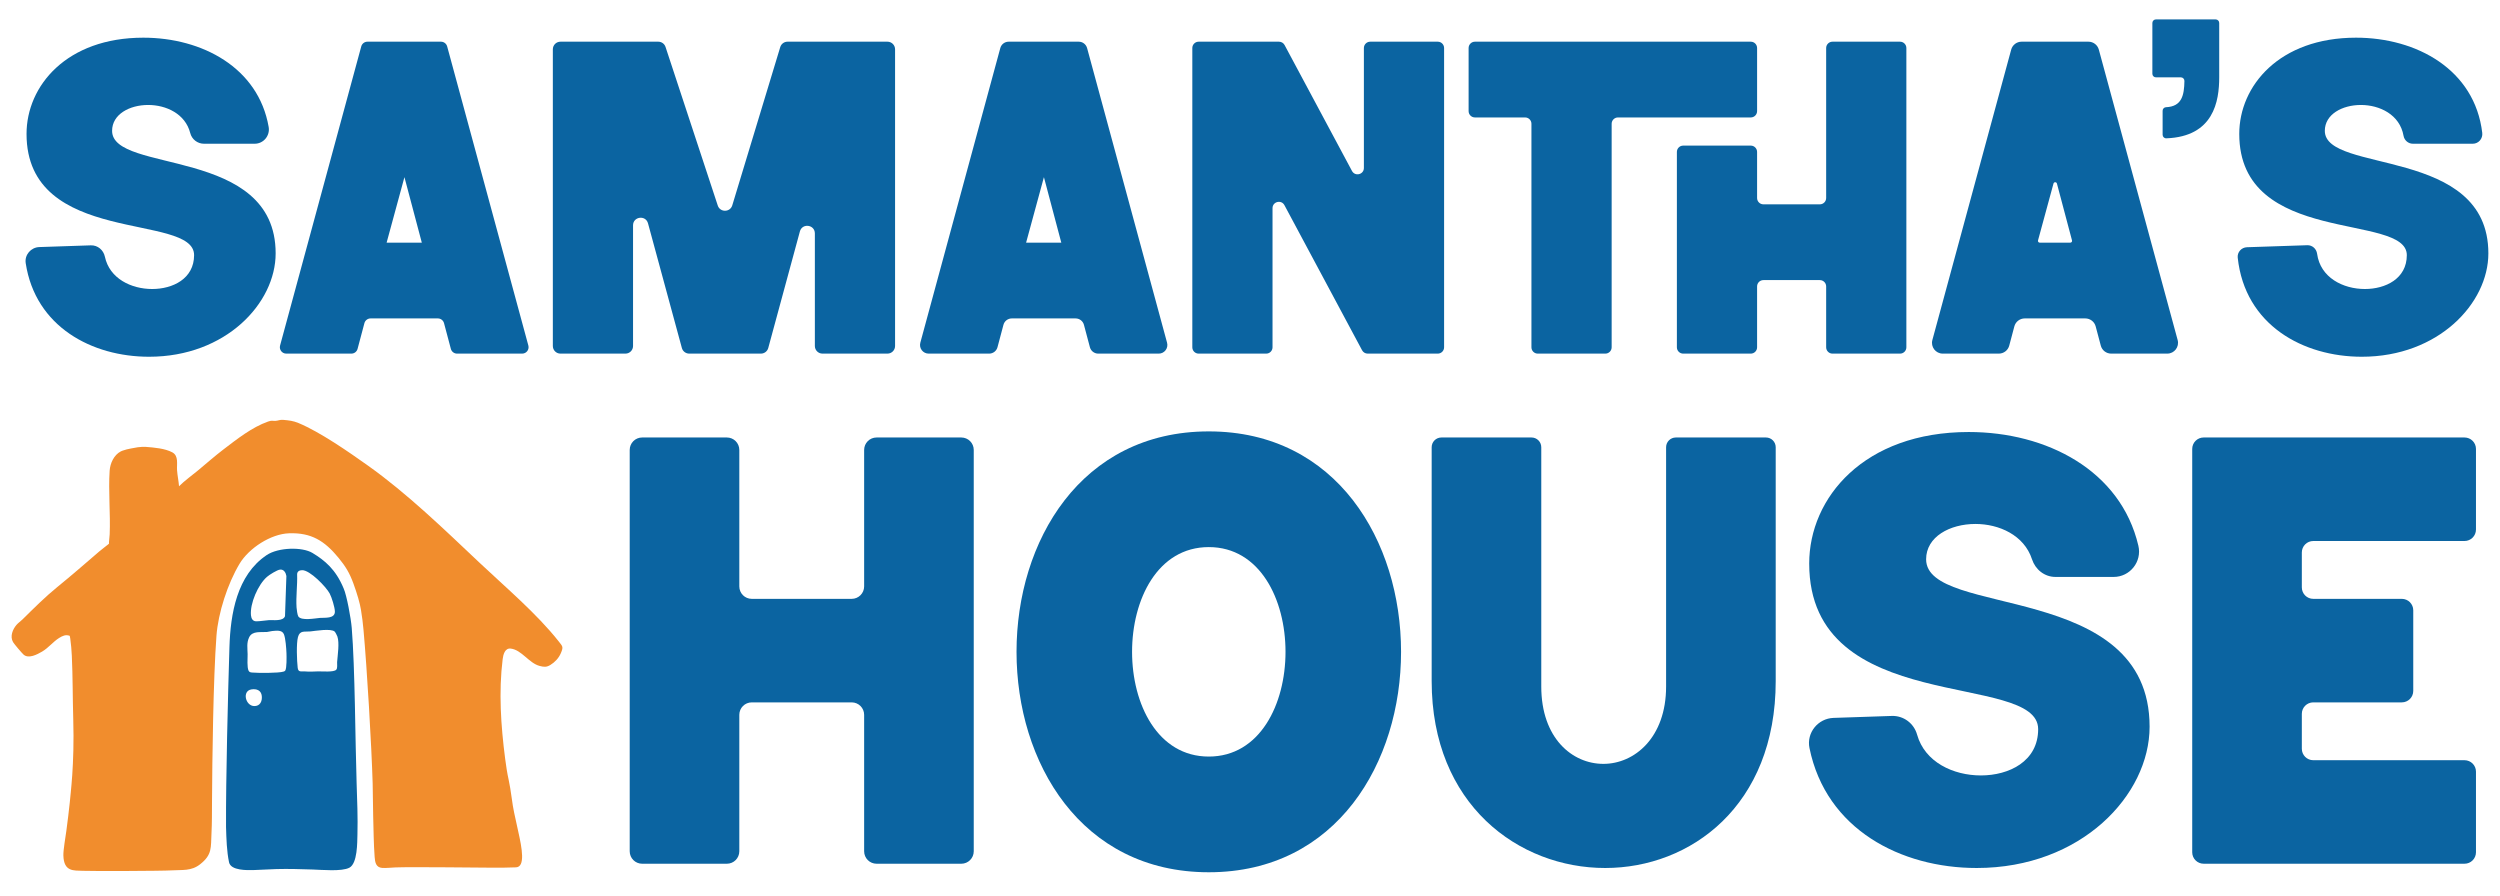 <?xml version="1.0" encoding="UTF-8" standalone="no"?><!DOCTYPE svg PUBLIC "-//W3C//DTD SVG 1.1//EN" "http://www.w3.org/Graphics/SVG/1.1/DTD/svg11.dtd"><svg width="100%" height="100%" viewBox="0 0 1200 430" version="1.1" xmlns="http://www.w3.org/2000/svg" xmlns:xlink="http://www.w3.org/1999/xlink" xml:space="preserve" xmlns:serif="http://www.serif.com/" style="fill-rule:evenodd;clip-rule:evenodd;stroke-linejoin:round;stroke-miterlimit:2;"><g id="Layer-1" serif:id="Layer 1"><path d="M68.782,18.087c28.251,-0 55.243,14.395 60.179,42.859c0.727,4.193 -2.464,8.049 -6.72,8.049l-24.335,-0c-3.113,-0 -5.825,-2.116 -6.593,-5.132c-2.356,-9.254 -11.581,-13.478 -20.179,-13.478c-8.984,-0 -17.326,4.492 -17.326,12.407c-0,20.747 78.502,7.272 78.502,58.822c-0,23.955 -23.957,49.623 -60.748,49.623c-27.372,-0 -54.561,-14.347 -59.222,-44.918c-0.608,-3.991 2.501,-7.594 6.535,-7.729l24.731,-0.828c3.298,-0.111 6.059,2.245 6.746,5.472c2.227,10.462 12.625,15.49 22.708,15.49c9.839,-0 20.106,-4.919 20.106,-16.256c-0,-20.534 -80.426,-4.064 -80.426,-58.179c-0,-23.101 19.252,-46.202 56.042,-46.202" style="fill:#0b64a1;fill-rule:nonzero;"/><path d="M202.471,116.479l-8.34,-31.443l-8.558,31.443l16.898,0Zm12.167,-94.195l38.971,143.571c0.531,1.957 -0.942,3.884 -2.97,3.884l-31.256,0c-1.395,0 -2.616,-0.939 -2.974,-2.287l-3.275,-12.323c-0.359,-1.349 -1.58,-2.288 -2.975,-2.288l-32.272,0c-1.395,0 -2.616,0.939 -2.975,2.288l-3.275,12.323c-0.358,1.348 -1.579,2.287 -2.974,2.287l-31.256,0c-2.027,0 -3.501,-1.927 -2.97,-3.884l38.969,-143.571c0.364,-1.341 1.581,-2.272 2.971,-2.272l35.291,0c1.389,0 2.606,0.931 2.97,2.272" style="fill:#0b64a1;fill-rule:nonzero;"/><path d="M303.862,108.174l-0,57.908c-0,2.019 -1.637,3.657 -3.657,3.657l-31.187,0c-2.02,0 -3.657,-1.638 -3.657,-3.657l-0,-142.413c-0,-2.02 1.637,-3.657 3.657,-3.657l46.957,0c1.579,0 2.98,1.013 3.474,2.513l25.071,76.123c1.118,3.393 5.937,3.335 6.974,-0.084l23.023,-75.956c0.467,-1.542 1.889,-2.596 3.5,-2.596l47.959,0c2.02,0 3.657,1.637 3.657,3.657l-0,142.413c-0,2.019 -1.637,3.657 -3.657,3.657l-31.186,0c-2.02,0 -3.658,-1.638 -3.658,-3.657l-0,-54.031c-0,-4.27 -6.069,-5.079 -7.187,-0.958l-15.181,55.946c-0.433,1.594 -1.879,2.7 -3.53,2.7l-34.405,0c-1.651,0 -3.097,-1.106 -3.53,-2.699l-16.25,-59.825c-1.119,-4.12 -7.187,-3.31 -7.187,0.959" style="fill:#0b64a1;fill-rule:nonzero;"/><path d="M509.424,116.479l-8.342,-31.443l-8.556,31.443l16.898,0Zm12.382,-93.405l38.387,141.429c0.716,2.638 -1.27,5.236 -4.003,5.236l-29.03,0c-1.881,0 -3.527,-1.265 -4.01,-3.083l-2.853,-10.732c-0.484,-1.818 -2.129,-3.083 -4.01,-3.083l-30.624,0c-1.88,0 -3.526,1.265 -4.009,3.083l-2.854,10.732c-0.483,1.818 -2.128,3.083 -4.009,3.083l-29.03,0c-2.734,0 -4.72,-2.598 -4.004,-5.236l38.388,-141.429c0.49,-1.807 2.131,-3.062 4.004,-3.062l33.653,0c1.872,0 3.513,1.255 4.004,3.062" style="fill:#0b64a1;fill-rule:nonzero;"/><path d="M575.349,20.012l38.567,0c1.12,0 2.149,0.616 2.677,1.603l32.358,60.449c1.49,2.784 5.713,1.725 5.713,-1.433l-0,-57.583c-0,-1.677 1.359,-3.036 3.036,-3.036l32.429,0c1.677,0 3.036,1.359 3.036,3.036l-0,143.655c-0,1.676 -1.359,3.036 -3.036,3.036l-33.646,0c-1.12,0 -2.149,-0.616 -2.677,-1.604l-37.279,-69.646c-1.49,-2.784 -5.713,-1.725 -5.713,1.433l-0,66.781c-0,1.676 -1.359,3.036 -3.036,3.036l-32.429,0c-1.677,0 -3.036,-1.36 -3.036,-3.036l-0,-143.655c-0,-1.677 1.359,-3.036 3.036,-3.036" style="fill:#0b64a1;fill-rule:nonzero;"/><path d="M807.94,69.89l32.429,0c1.677,0 3.036,1.359 3.036,3.036l-0,22.121c-0,1.677 1.359,3.036 3.036,3.036l27.082,0c1.677,0 3.036,-1.359 3.036,-3.036l-0,-71.999c-0,-1.677 1.359,-3.036 3.036,-3.036l32.429,0c1.677,0 3.036,1.359 3.036,3.036l-0,143.654c-0,1.677 -1.359,3.037 -3.036,3.037l-32.429,0c-1.677,0 -3.036,-1.36 -3.036,-3.037l-0,-29.22c-0,-1.677 -1.359,-3.036 -3.036,-3.036l-27.082,0c-1.677,0 -3.036,1.359 -3.036,3.036l-0,29.22c-0,1.677 -1.359,3.037 -3.036,3.037l-32.429,0c-1.677,0 -3.036,-1.36 -3.036,-3.037l-0,-93.776c-0,-1.677 1.359,-3.036 3.036,-3.036m32.429,-13.516l-63.739,0c-1.677,0 -3.036,1.359 -3.036,3.036l-0,107.292c-0,1.677 -1.359,3.037 -3.036,3.037l-32.431,0c-1.677,0 -3.036,-1.36 -3.036,-3.037l-0,-107.292c-0,-1.677 -1.359,-3.036 -3.036,-3.036l-24.087,0c-1.676,0 -3.036,-1.359 -3.036,-3.036l-0,-30.29c-0,-1.677 1.36,-3.036 3.036,-3.036l132.401,0c1.677,0 3.036,1.359 3.036,3.036l-0,30.29c-0,1.677 -1.359,3.036 -3.036,3.036" style="fill:#0b64a1;fill-rule:nonzero;"/><path d="M994.567,115.407l-7.244,-27.301c-0.223,-0.844 -1.419,-0.847 -1.649,-0.006l-7.428,27.302c-0.147,0.543 0.262,1.077 0.824,1.077l14.672,-0c0.56,-0 0.969,-0.53 0.825,-1.072m12.87,-91.581l37.835,139.393c0.892,3.285 -1.582,6.52 -4.986,6.52l-26.916,-0c-2.343,-0 -4.392,-1.575 -4.994,-3.839l-2.451,-9.219c-0.602,-2.264 -2.651,-3.839 -4.993,-3.839l-29.059,-0c-2.342,-0 -4.391,1.575 -4.993,3.839l-2.451,9.219c-0.602,2.264 -2.651,3.839 -4.993,3.839l-26.917,-0c-3.404,-0 -5.878,-3.235 -4.986,-6.52l37.835,-139.393c0.611,-2.251 2.654,-3.814 4.986,-3.814l32.097,-0c2.332,-0 4.375,1.563 4.986,3.814" style="fill:#0b64a1;fill-rule:nonzero;"/><path d="M1034.84,9.316l28.679,0c0.94,0 1.703,0.762 1.703,1.703l-0,26.104c-0,11.477 -2.647,28.454 -25.421,29.273c-0.954,0.035 -1.743,-0.753 -1.743,-1.707l-0,-11.539c-0,-0.908 0.722,-1.654 1.629,-1.692c7.643,-0.328 8.717,-5.741 8.837,-12.592c0.016,-0.954 -0.751,-1.743 -1.705,-1.743l-11.979,0c-0.941,0 -1.703,-0.763 -1.703,-1.703l-0,-24.401c-0,-0.941 0.762,-1.703 1.703,-1.703" style="fill:#0b64a1;fill-rule:nonzero;"/><path d="M1130.89,18.087c29.175,-0 57.009,15.353 60.59,45.698c0.326,2.761 -1.772,5.21 -4.552,5.21l-28.716,-0c-2.232,-0 -4.123,-1.616 -4.509,-3.814c-1.782,-10.171 -11.465,-14.796 -20.461,-14.796c-8.984,-0 -17.326,4.492 -17.326,12.407c-0,20.747 78.5,7.272 78.5,58.822c-0,23.955 -23.955,49.623 -60.746,49.623c-28.147,-0 -56.101,-15.172 -59.563,-47.554c-0.28,-2.625 1.785,-4.922 4.423,-5.011l28.967,-0.97c2.407,-0.081 4.391,1.723 4.715,4.109c1.551,11.429 12.424,16.913 22.956,16.913c9.838,-0 20.106,-4.919 20.106,-16.256c0,-20.534 -80.426,-4.064 -80.426,-58.179c0,-23.101 19.252,-46.202 56.042,-46.202" style="fill:#0b64a1;fill-rule:nonzero;"/><path d="M308.235,209.994l40.659,0c3.3,0 5.976,2.676 5.976,5.976l-0,65.504c-0,3.3 2.676,5.976 5.976,5.976l47.966,0c3.301,0 5.976,-2.676 5.976,-5.976l-0,-65.504c-0,-3.3 2.676,-5.976 5.976,-5.976l40.659,0c3.301,0 5.976,2.676 5.976,5.976l-0,192.646c-0,3.3 -2.675,5.976 -5.976,5.976l-40.659,0c-3.3,0 -5.976,-2.676 -5.976,-5.976l-0,-65.502c-0,-3.301 -2.675,-5.976 -5.976,-5.976l-47.966,0c-3.3,0 -5.976,2.675 -5.976,5.976l-0,65.502c-0,3.3 -2.676,5.976 -5.976,5.976l-40.659,0c-3.3,0 -5.976,-2.676 -5.976,-5.976l-0,-192.646c-0,-3.3 2.676,-5.976 5.976,-5.976" style="fill:#0b64a1;fill-rule:nonzero;"/><path d="M580.221,262.605c-49.102,0 -49.102,100.546 0,100.546c49.104,0 49.104,-100.546 0,-100.546m0,-55.534c123.051,0 123.051,211.612 0,211.612c-123.051,0 -123.051,-211.612 0,-211.612" style="fill:#0b64a1;fill-rule:nonzero;"/><path d="M691.88,209.994l43.251,0c2.584,0 4.68,2.095 4.68,4.68l-0,114.864c-0,24.844 14.906,37.12 29.812,37.12c14.907,0 30.104,-12.569 30.104,-37.12l-0,-114.864c-0,-2.585 2.096,-4.68 4.681,-4.68l43.25,0c2.585,0 4.68,2.095 4.68,4.68l-0,112.234c-0,59.918 -40.919,89.73 -81.838,89.73c-41.504,0 -83.3,-30.398 -83.3,-89.73l-0,-112.234c-0,-2.585 2.095,-4.68 4.68,-4.68" style="fill:#0b64a1;fill-rule:nonzero;"/><path d="M944.996,207.365c37.271,-0 72.937,18.336 81.427,54.6c1.789,7.641 -4.02,14.963 -11.868,14.963l-27.93,-0c-5.226,-0 -9.646,-3.513 -11.267,-8.482c-3.789,-11.621 -15.862,-16.946 -27.146,-16.946c-12.276,-0 -23.675,6.137 -23.675,16.952c0,28.352 107.268,9.937 107.268,80.377c0,32.736 -32.737,67.81 -83.009,67.81c-36.257,-0 -72.278,-18.422 -80.252,-57.6c-1.49,-7.322 4.093,-14.199 11.561,-14.449l27.951,-0.938c5.634,-0.189 10.619,3.529 12.142,8.956c3.713,13.234 17.378,19.604 30.644,19.604c13.446,-0 27.475,-6.723 27.475,-22.213c0,-28.059 -109.898,-5.553 -109.898,-79.502c0,-31.566 26.305,-63.132 76.577,-63.132" style="fill:#0b64a1;fill-rule:nonzero;"/><path d="M1057.76,209.994l125.21,0c3.035,0 5.496,2.461 5.496,5.496l-0,38.696c-0,3.035 -2.461,5.496 -5.496,5.496l-72.599,0c-3.036,0 -5.496,2.461 -5.496,5.496l-0,16.776c-0,3.035 2.46,5.496 5.496,5.496l42.494,0c3.035,0 5.496,2.461 5.496,5.496l-0,38.696c-0,3.035 -2.461,5.496 -5.496,5.496l-42.494,0c-3.036,0 -5.496,2.461 -5.496,5.496l-0,16.774c-0,3.035 2.46,5.496 5.496,5.496l72.599,0c3.035,0 5.496,2.461 5.496,5.496l-0,38.696c-0,3.035 -2.461,5.496 -5.496,5.496l-125.21,0c-3.036,0 -5.496,-2.461 -5.496,-5.496l-0,-193.606c-0,-3.035 2.46,-5.496 5.496,-5.496" style="fill:#0b64a1;fill-rule:nonzero;"/><path d="M169.652,280.124c-1.866,-5.101 -3.732,-8.211 -7.216,-12.441c-6.668,-8.097 -13.008,-12.055 -23.64,-11.705c-8.832,0.29 -19.313,7.139 -23.808,14.628c-5.737,9.558 -10.269,23.583 -11.086,34.587c-1.533,20.643 -2.015,59.152 -2.138,79.898c-0.03,4.981 0.012,9.885 -0.245,14.865c-0.357,6.916 0.433,10.237 -5.428,14.875c-4.318,3.418 -8.664,2.612 -13.722,2.949c-4.573,0.306 -38.519,0.413 -42.628,0.212c-4.281,-0.208 -9.119,0.602 -9.319,-7.415c-0.066,-2.643 1.034,-8.796 1.431,-11.777c0.401,-3.007 1.504,-11.694 1.65,-13.695c0.275,-3.749 2.31,-17.819 1.659,-39.914c-0.298,-10.128 -0.215,-20.379 -0.688,-30.476c-0.118,-2.517 -0.385,-5.739 -0.747,-8.225c-0.062,-0.428 -0.191,-0.855 -0.249,-1.284c-1.921,-0.755 -3.516,0.028 -5.132,1.04c-2.862,1.79 -5.06,4.715 -8.125,6.513c-2.344,1.375 -6.462,3.577 -8.878,1.478c-0.818,-0.71 -4.563,-5.126 -5.076,-6.02c-1.56,-2.719 -0.218,-6.077 1.634,-8.25c0.807,-0.947 1.957,-1.717 2.842,-2.588c5.393,-5.302 10.887,-10.836 16.752,-15.593c6.871,-5.574 13.461,-11.336 20.187,-17.116c1.484,-1.276 3.107,-2.398 4.61,-3.653c0.006,-1.505 0.302,-3.142 0.361,-4.596c0.403,-9.976 -0.678,-20.607 -0.02,-30.477c0.238,-3.57 2.061,-7.572 5.363,-9.274c0.952,-0.492 1.892,-0.613 2.818,-0.958c0,0 3.651,-0.82 5.299,-1.025c1.648,-0.206 2.901,-0.257 3.882,-0.182c3.957,0.304 9.255,0.752 12.721,2.625c3.138,1.695 2.066,5.675 2.273,8.587c0.18,2.531 0.753,5.135 0.945,7.674c2.855,-2.806 6.131,-5.109 9.209,-7.669c4.029,-3.35 7.974,-6.828 12.164,-10.029c6.47,-4.941 13.637,-10.611 21.36,-13.345c1.925,-0.682 2.058,-0.238 3.655,-0.338c1.259,-0.079 1.962,-0.63 3.752,-0.463c2.707,0.253 4.64,0.439 7.221,1.514c10.364,4.315 24.069,13.846 33.371,20.458c18.872,13.415 36.647,30.675 53.514,46.588c12.422,11.719 27.524,24.473 38.01,37.777c1.949,2.473 2.322,2.604 0.992,5.704c-0.998,2.326 -2.863,4.297 -5.02,5.604c-1.855,1.123 -3.067,0.997 -5.139,0.455c-5.131,-1.34 -8.595,-7.708 -13.87,-8.33c-2.797,-0.33 -3.6,2.884 -3.87,5.063c-1.955,15.742 -0.847,32.006 1.179,47.687c0.431,3.334 0.98,7.055 1.715,10.325c0.369,1.638 1.122,5.922 1.563,9.447c0.487,3.896 1.303,7.639 3.055,15.443c1.752,7.803 3.466,16.887 -1.152,17.046c-4.618,0.16 -6.551,0.163 -10.989,0.163c-4.437,-0.001 -39.554,-0.444 -46.797,-0.13c-1.803,0.079 -4.738,0.369 -6.384,0.246c-3.081,-0.23 -3.453,-2.755 -3.647,-5.322c-0.486,-6.42 -0.504,-13.161 -0.7,-19.604c-0.156,-5.151 -0.09,-10.388 -0.245,-15.573c-0.56,-18.769 -2.705,-55.024 -4.396,-73.771c-0.354,-3.925 -0.603,-5.667 -1.225,-9.648c-0.49,-3.134 -1.849,-7.758 -3.608,-12.565" style="fill:#f18d2d;fill-rule:nonzero;"/><path d="M120.638,330.922c-4.531,0.769 -2.811,7.889 1.359,7.99c2.865,0.07 3.931,-2.323 3.66,-4.861c-0.288,-2.723 -2.548,-3.549 -5.019,-3.129m10.041,-28.03c-0.8,0.063 -1.708,0.392 -2.513,0.458c-3.007,0.246 -6.992,-0.659 -8.56,2.522c-1.321,2.678 -0.784,5.405 -0.75,8.146c0.025,2.042 -0.353,6.214 0.461,7.917c0.376,0.787 1.049,0.821 1.812,0.89c2.727,0.251 12.711,0.307 14.97,-0.46c0.325,-0.11 0.64,-0.203 0.833,-0.518c0.742,-1.113 0.637,-6.775 0.573,-8.37c-0.089,-2.199 -0.425,-7.109 -1.228,-9.043c-0.913,-2.201 -3.665,-1.694 -5.597,-1.542m29.975,0.274c-1.779,-1.625 -9.182,-0.345 -11.677,-0.084c-2.754,0.287 -5.043,-0.66 -5.951,2.698c-0.836,3.095 -0.528,11.36 -0.135,14.742c0.273,2.356 1.716,1.598 3.383,1.751c2.606,0.24 4.029,0.035 6.476,-0.012c1.886,-0.036 7.508,0.489 8.654,-0.806c0.703,-0.796 0.335,-2.579 0.413,-3.64c0.249,-3.383 1.188,-9.181 0.127,-12.292c-0.162,-0.475 -0.973,-2.067 -1.291,-2.357m-15.653,-29.476c-1.28,0.04 -2.324,0.532 -2.38,1.954c0.201,5.309 -0.629,10.657 -0.276,15.964c0.061,0.914 0.414,3.623 0.851,4.285c1.45,2.201 8.058,0.905 10.379,0.705c2.199,-0.19 7.256,0.516 7.171,-3.096c-0.047,-2.019 -1.518,-6.781 -2.494,-8.611c-1.704,-3.198 -9.513,-11.317 -13.251,-11.201m-10.552,-0.283c-1.436,0.139 -5.118,2.467 -6.275,3.466c-4.288,3.7 -8.279,12.865 -7.706,18.505c0.153,1.506 0.829,2.858 2.558,2.851c1.967,-0.008 3.962,-0.415 5.954,-0.55c2.136,-0.145 6.912,0.654 7.825,-1.906l0.665,-19.289c-0.268,-1.565 -1.184,-3.254 -3.02,-3.077m34.385,27.953c1.582,19.255 1.692,54.974 2.342,74.474c0.273,8.178 0.619,16.849 0.397,24.667c-0.11,3.86 0.059,13.897 -3.848,15.984c-3.669,1.959 -13.476,1.005 -17.563,0.885c-5.894,-0.173 -11.608,-0.38 -17.471,-0.216c-3.624,0.102 -7.273,0.377 -10.86,0.473c-3.148,0.083 -11.038,0.309 -11.889,-3.731c-1.098,-5.213 -1.273,-11.135 -1.443,-16.972c-0.115,-23.064 0.924,-63.224 1.634,-86.253c0.493,-16.006 3.554,-34.636 17.87,-44.221c5.612,-3.757 17.097,-4.006 22.015,-1.012c5.827,3.547 11.114,7.77 14.948,17.05c1.45,3.22 3.487,14.237 3.867,18.872" style="fill:#0b64a1;fill-rule:nonzero;"/></g></svg>